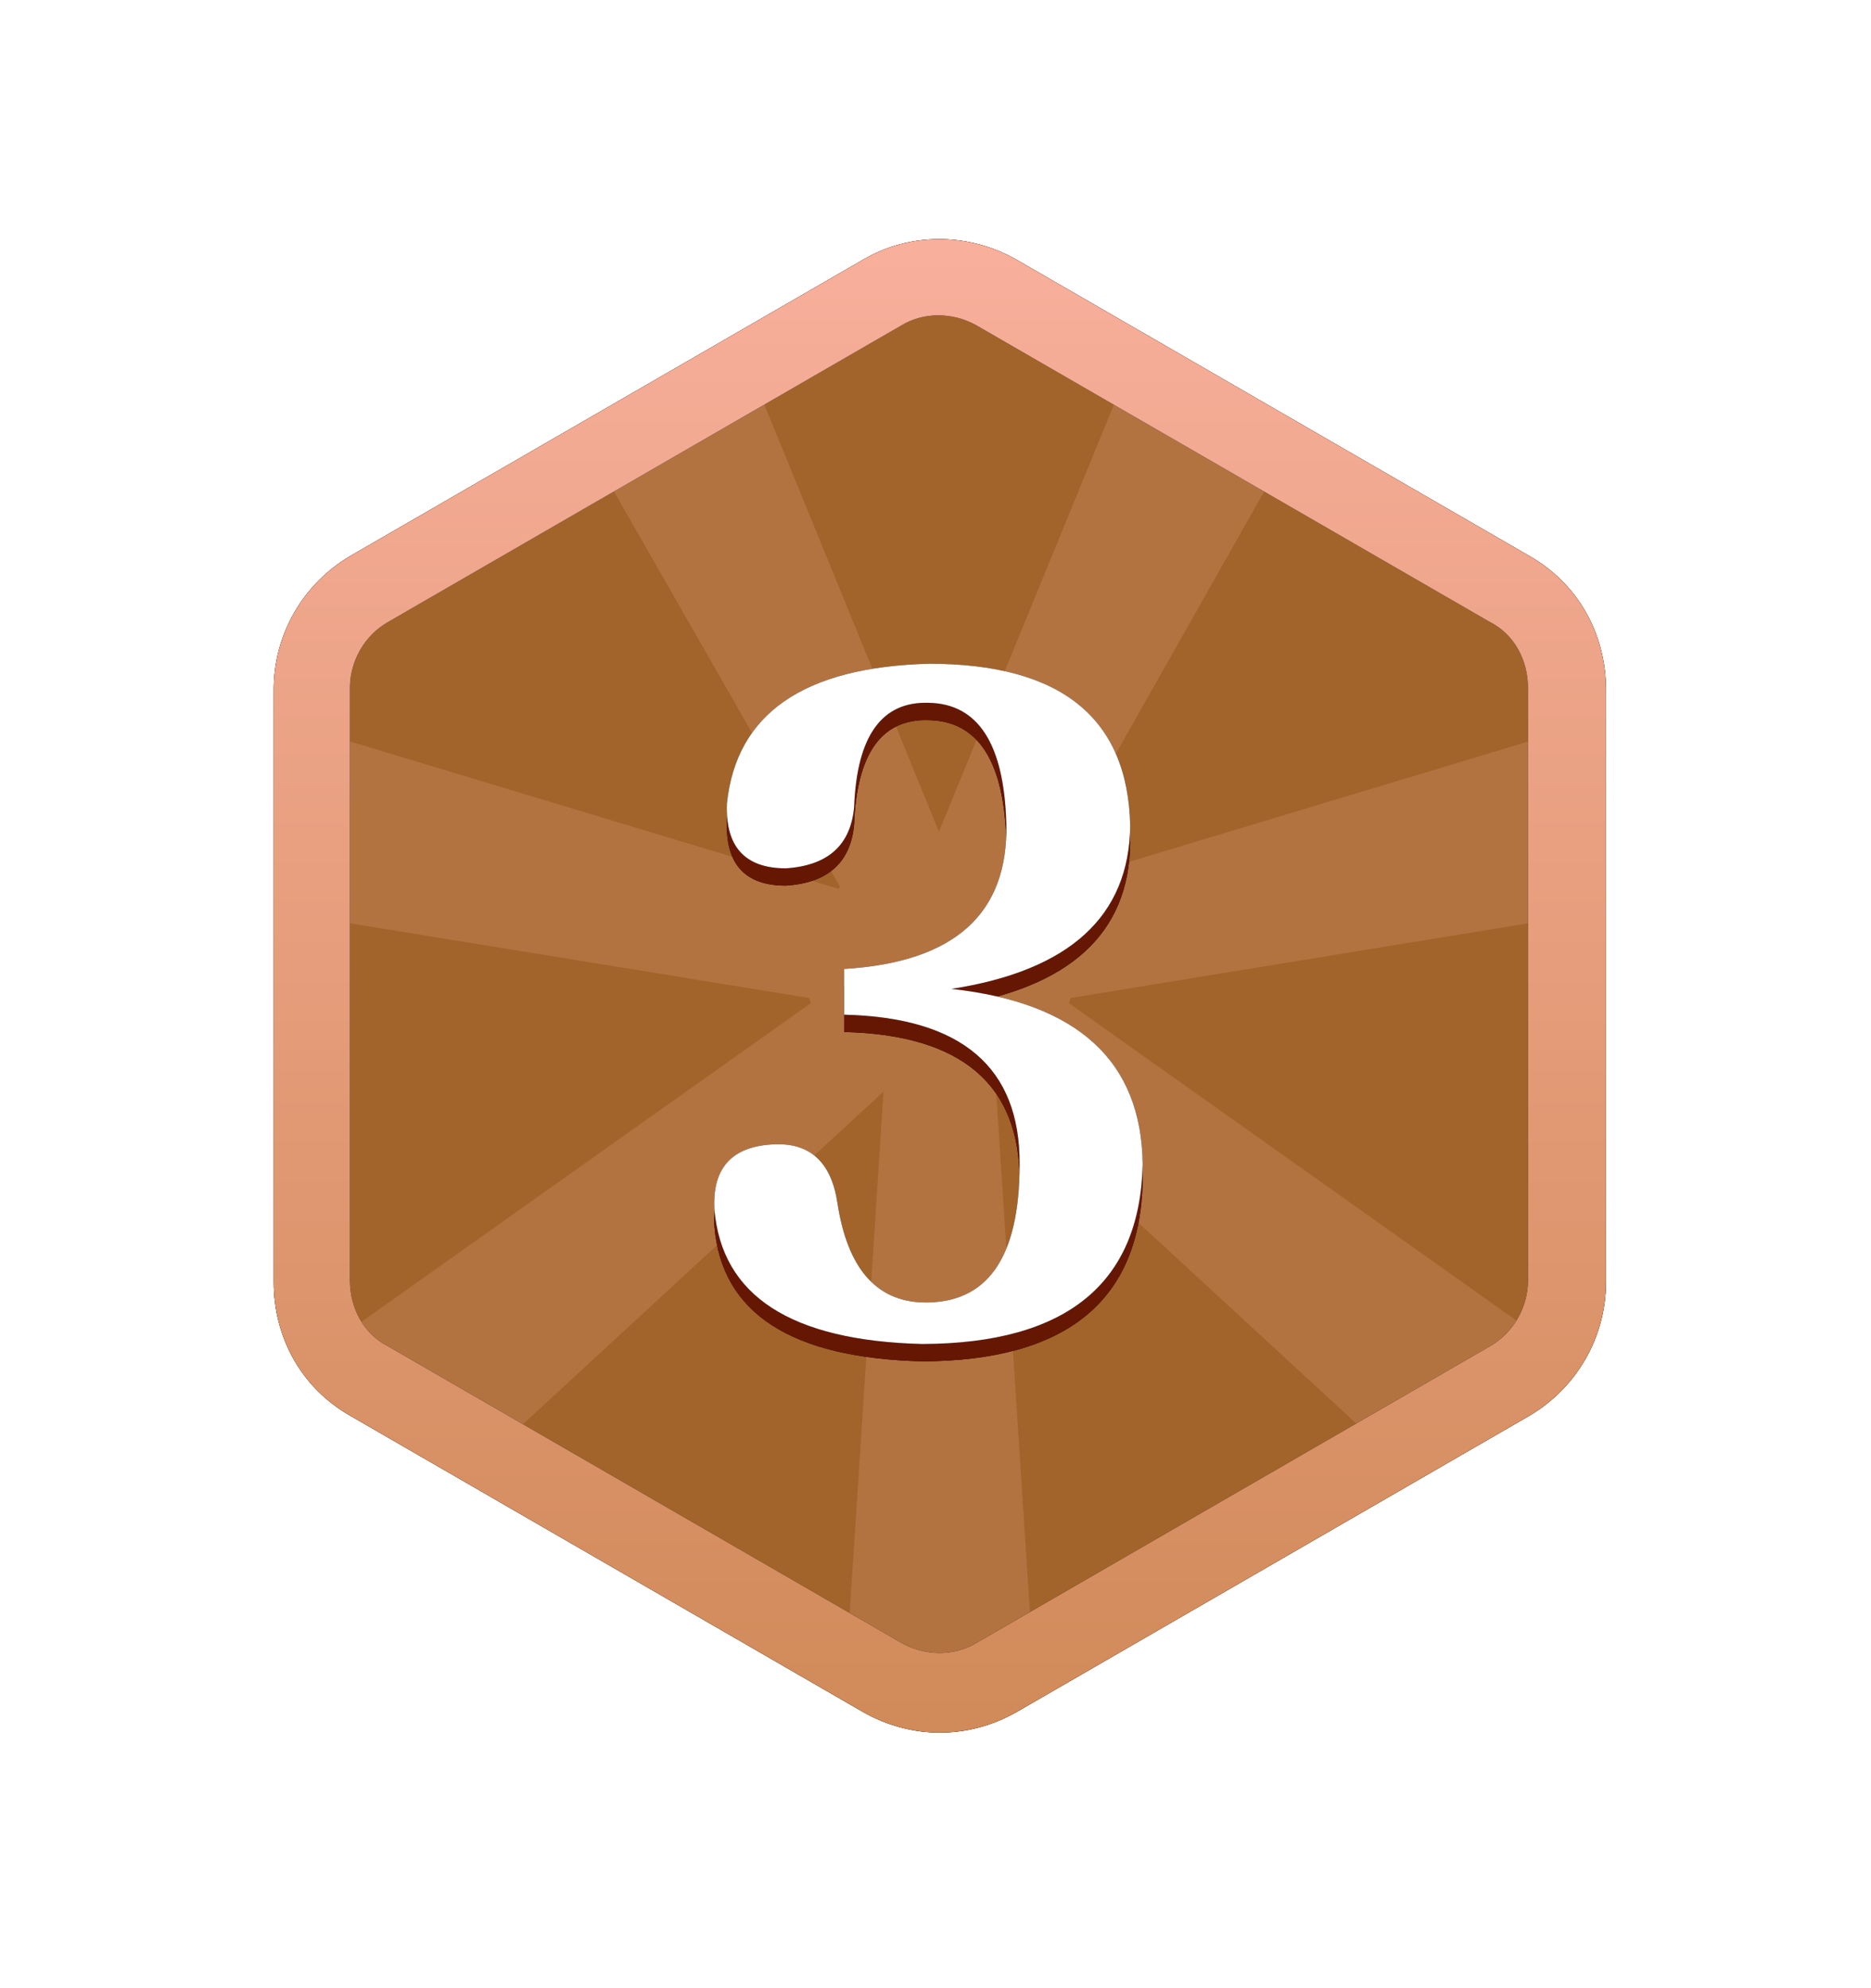 <?xml version="1.0" encoding="UTF-8"?>
<svg width="80px" height="85px" viewBox="0 0 80 85" version="1.1" xmlns="http://www.w3.org/2000/svg" xmlns:xlink="http://www.w3.org/1999/xlink">
    <title>icon_no3</title>
    <defs>
        <linearGradient x1="50%" y1="0%" x2="50%" y2="100%" id="linearGradient-1">
            <stop stop-color="#F8AF9C" offset="0%"></stop>
            <stop stop-color="#D18A59" offset="99.514%"></stop>
        </linearGradient>
        <path d="M41.778,11.926 C40.741,11.333 39.481,11.333 38.519,11.926 L16.593,24.593 C15.556,25.185 14.963,26.296 14.963,27.407 L14.963,52.741 C14.963,53.926 15.556,55.037 16.593,55.556 L38.519,68.222 C39.556,68.815 40.815,68.815 41.778,68.222 L63.704,55.556 C64.741,54.963 65.333,53.852 65.333,52.741 L65.333,27.407 C65.333,26.222 64.741,25.111 63.704,24.593 L41.778,11.926 Z M43.481,9.111 L65.407,21.778 C67.481,22.963 68.667,25.111 68.667,27.481 L68.667,52.815 C68.667,55.185 67.407,57.333 65.407,58.519 L43.481,71.185 C41.407,72.37 38.963,72.37 36.889,71.185 L14.963,58.519 C12.889,57.333 11.704,55.185 11.704,52.815 L11.704,27.481 C11.704,25.111 12.963,22.963 14.963,21.778 L36.889,9.111 C38.889,7.926 41.407,7.926 43.481,9.111 L43.481,9.111 Z" id="path-2"></path>
        <filter x="-26.3%" y="-23.5%" width="152.7%" height="147.0%" filterUnits="objectBoundingBox" id="filter-3">
            <feOffset dx="0" dy="0" in="SourceAlpha" result="shadowOffsetOuter1"></feOffset>
            <feGaussianBlur stdDeviation="5" in="shadowOffsetOuter1" result="shadowBlurOuter1"></feGaussianBlur>
            <feColorMatrix values="0 0 0 0 0.82   0 0 0 0 0.541   0 0 0 0 0.349  0 0 0 0.75 0" type="matrix" in="shadowBlurOuter1"></feColorMatrix>
        </filter>
        <path d="M39.436,56.201 C45.599,56.177 48.74,53.617 48.859,48.521 C48.811,44.112 46.085,41.611 40.681,41.019 C45.73,40.237 48.278,37.914 48.325,34.05 C48.23,29.428 45.362,27.117 39.721,27.117 C34.364,27.259 31.484,29.25 31.081,33.09 C31.01,34.939 31.851,35.863 33.605,35.863 C35.407,35.745 36.379,34.868 36.521,33.232 C36.639,30.198 37.706,28.717 39.721,28.788 C41.83,28.835 42.933,30.554 43.027,33.943 C43.122,37.807 40.811,39.881 36.094,40.166 L36.094,42.121 C41.119,42.24 43.62,44.373 43.596,48.521 C43.596,52.527 42.21,54.494 39.436,54.423 C37.445,54.352 36.236,52.942 35.81,50.192 C35.549,48.414 34.625,47.573 33.036,47.668 C31.282,47.763 30.453,48.687 30.547,50.441 C30.856,54.139 33.819,56.059 39.436,56.201 Z" id="path-4"></path>
        <path d="M39.436,55.46 C45.599,55.437 48.74,52.877 48.859,47.78 C48.811,43.371 46.085,40.871 40.681,40.278 C45.73,39.496 48.278,37.173 48.325,33.309 C48.23,28.687 45.362,26.376 39.721,26.376 C34.364,26.518 31.484,28.509 31.081,32.349 C31.01,34.198 31.851,35.123 33.605,35.123 C35.407,35.004 36.379,34.127 36.521,32.491 C36.639,29.457 37.706,27.976 39.721,28.047 C41.83,28.094 42.933,29.813 43.027,33.203 C43.122,37.066 40.811,39.14 36.094,39.425 L36.094,41.38 C41.119,41.499 43.62,43.632 43.596,47.78 C43.596,51.786 42.21,53.754 39.436,53.683 C37.445,53.611 36.236,52.201 35.81,49.451 C35.549,47.674 34.625,46.832 33.036,46.927 C31.282,47.022 30.453,47.946 30.547,49.7 C30.856,53.398 33.819,55.318 39.436,55.46 Z" id="path-5"></path>
    </defs>
    <g id="页面-1" stroke="none" stroke-width="1" fill="none" fill-rule="evenodd">
        <g id="icon_no3" transform="translate(0, 2)" fill-rule="nonzero">
            <path d="M43.481,9.111 L65.407,21.778 C67.481,22.963 68.667,25.111 68.667,27.481 L68.667,52.815 C68.667,55.185 67.407,57.333 65.407,58.519 L43.481,71.185 C41.407,72.37 38.963,72.37 36.889,71.185 L14.963,58.519 C12.889,57.333 11.704,55.185 11.704,52.815 L11.704,27.481 C11.704,25.111 12.963,22.963 14.963,21.778 L36.889,9.111 C38.889,7.926 41.407,7.926 43.481,9.111 L43.481,9.111 Z" id="路径" fill="#A2642A"></path>
            <polygon id="路径" fill="#F8AF9C" opacity="0.2" points="44.444 36 44.444 36 54.667 17.926 48.222 13.852 40.148 33.556 32 13.63 25.63 17.926 35.926 35.926 35.852 36 13.259 29.185 13.185 37.185 34.593 40.667 34.667 40.889 14.296 55.333 20.593 60.519 37.778 44.667 36.148 69.778 44.222 69.778 42.593 44.667 59.63 60.37 66.074 55.333 45.704 40.889 45.778 40.667 67.111 37.185 66.815 29.259"></polygon>
            <g id="形状">
                <use fill="black" fill-opacity="1" filter="url(#filter-3)" xlink:href="#path-2"></use>
                <use fill="url(#linearGradient-1)" xlink:href="#path-2"></use>
            </g>
            <g id="3">
                <use fill="#000000" xlink:href="#path-4"></use>
                <use fill="#661704" xlink:href="#path-4"></use>
            </g>
            <g id="3">
                <use fill="#000000" xlink:href="#path-5"></use>
                <use fill="#FFFFFF" xlink:href="#path-5"></use>
            </g>
        </g>
    </g>
</svg>